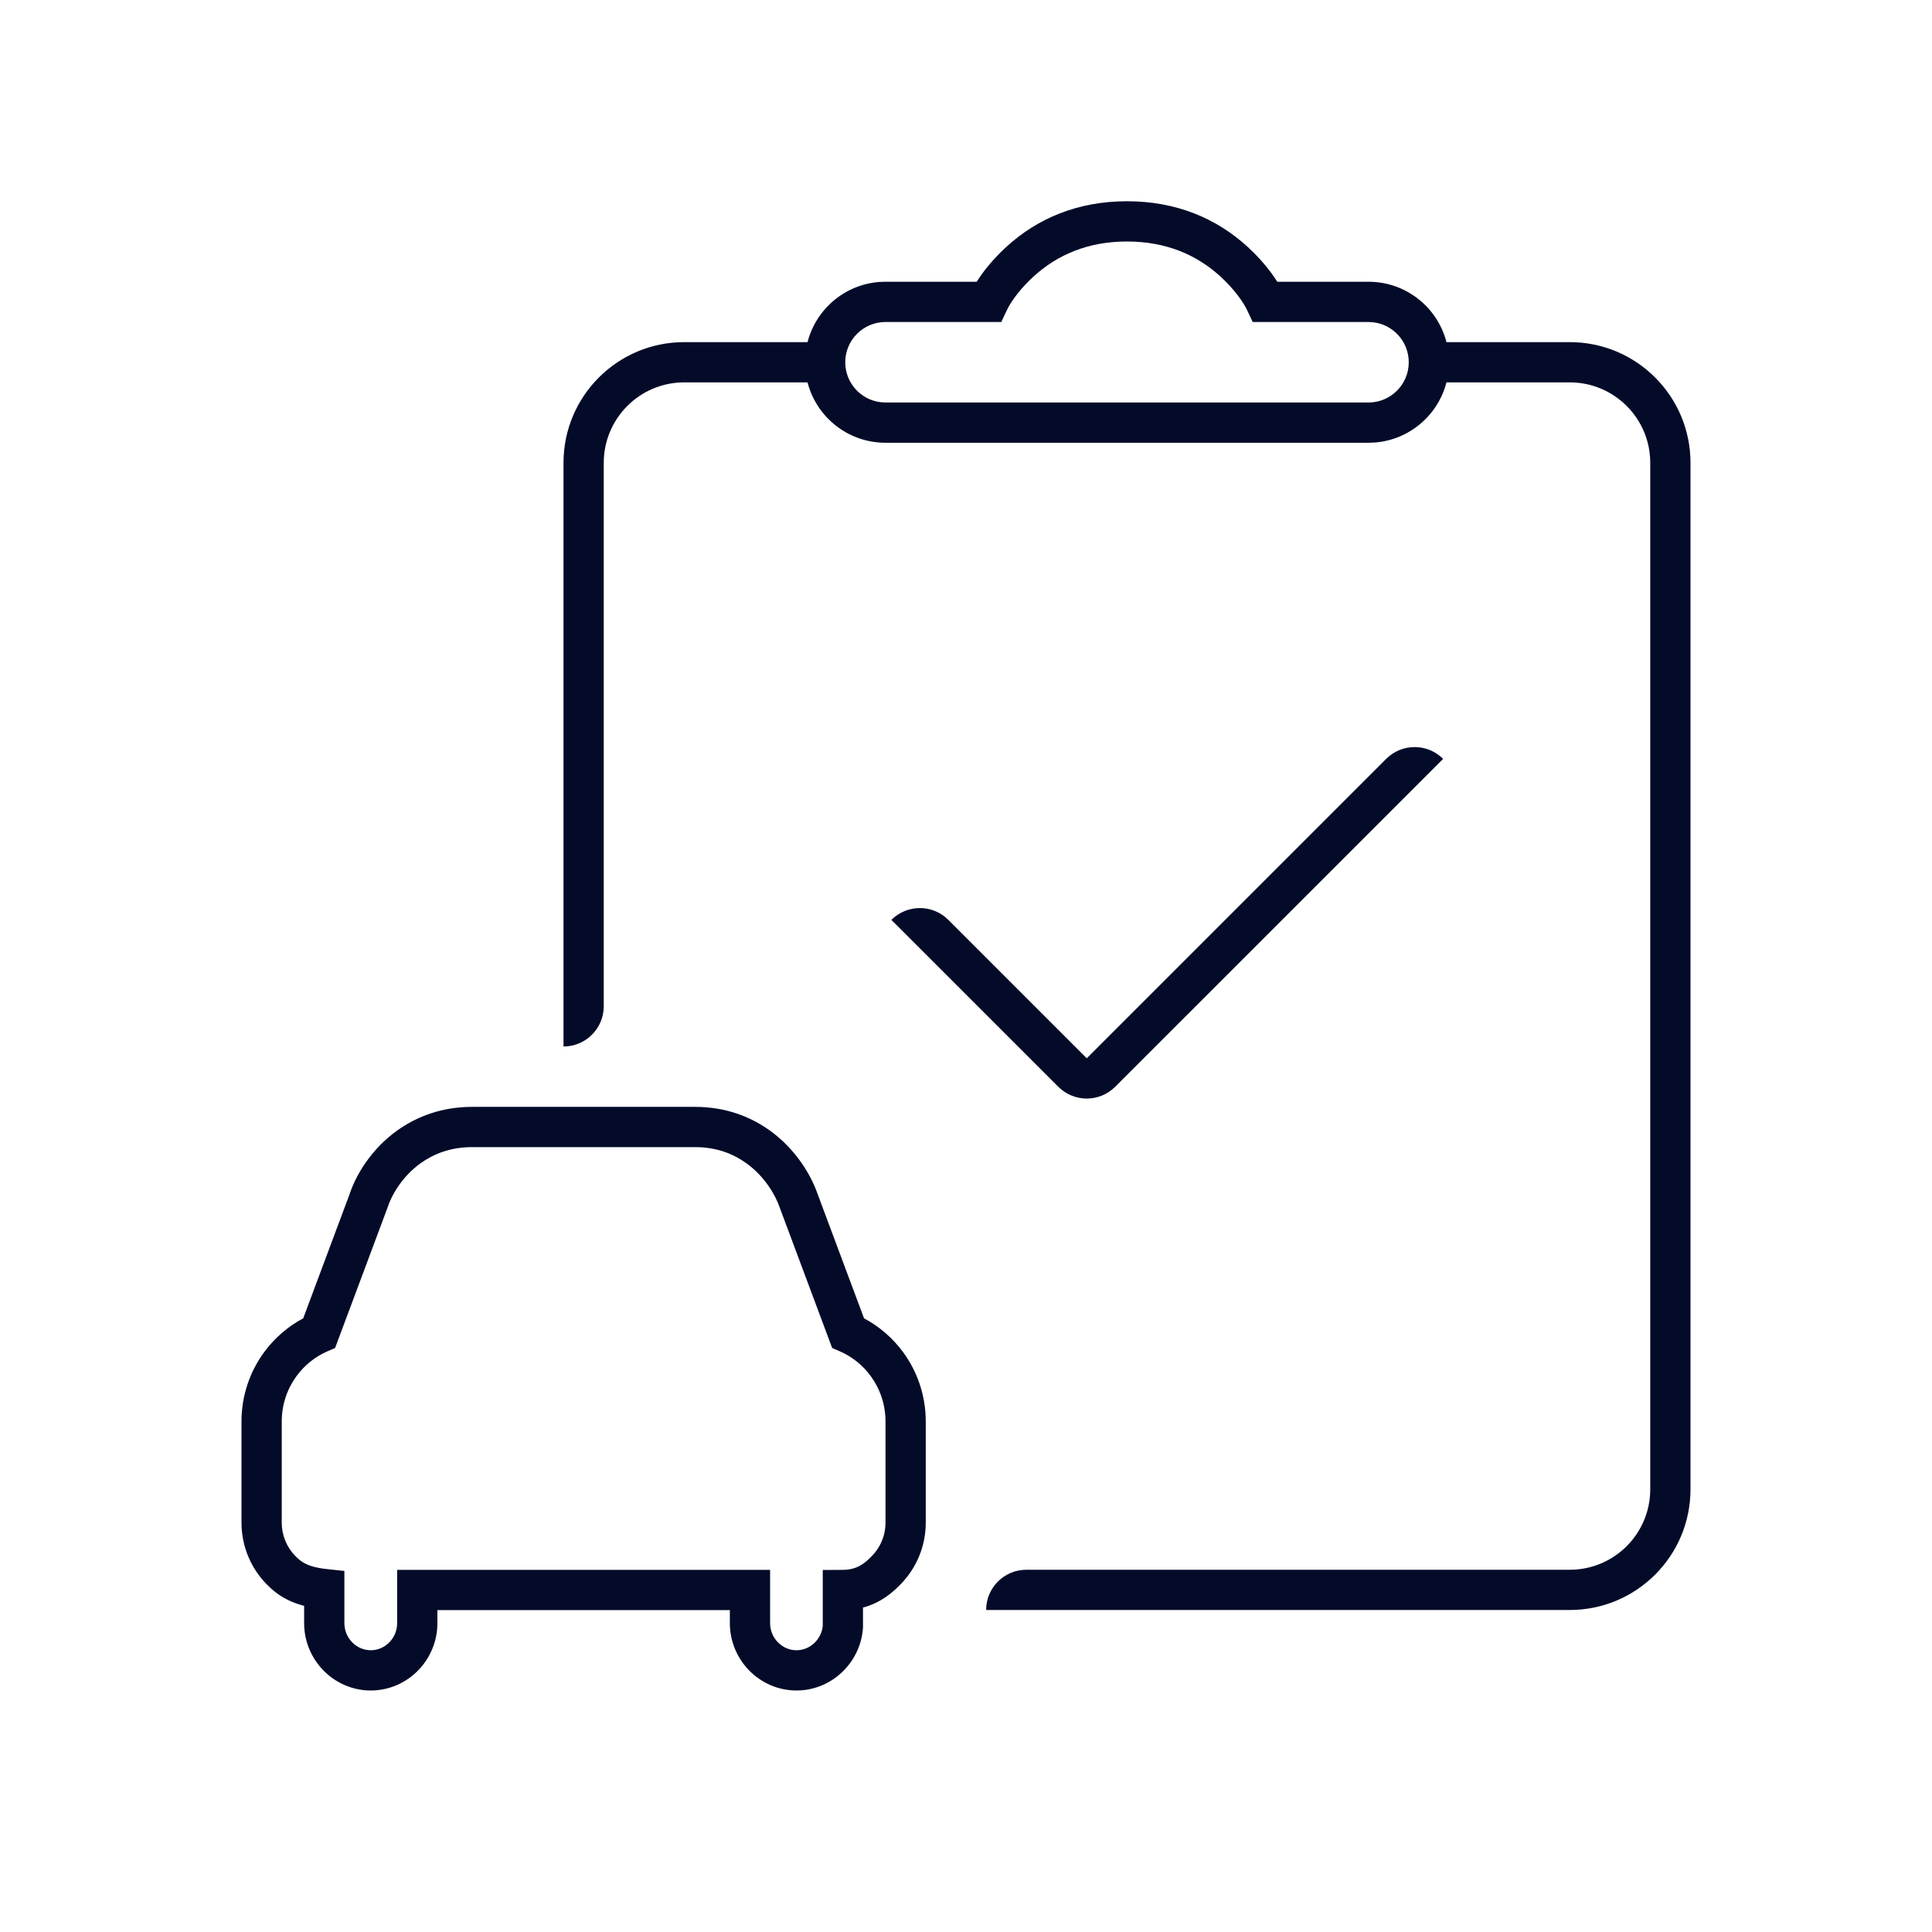 <svg width="48" height="48" viewBox="0 0 48 48" fill="none" xmlns="http://www.w3.org/2000/svg">
<path fill-rule="evenodd" clip-rule="evenodd" d="M28 5C29.225 5 30.222 5.425 30.995 6.131C31.227 6.343 31.416 6.556 31.564 6.754L31.668 6.899L31.733 7H34C34.932 7 35.715 7.637 35.937 8.5H39C40.657 8.5 42 9.843 42 11.5V37C42 38.657 40.657 40 39 40H24.5C24.5 39.448 24.948 39 25.5 39H39C40.105 39 41 38.105 41 37V11.5C41 10.395 40.105 9.5 39 9.5H35.937C35.727 10.316 35.015 10.931 34.149 10.995L34 11H22C21.068 11 20.285 10.363 20.063 9.5H17C15.895 9.5 15 10.395 15 11.5V25C15 25.552 14.552 26 14 26V11.5C14 9.843 15.343 8.5 17 8.5H20.063C20.273 7.684 20.985 7.069 21.851 7.005L22 7H24.266L24.332 6.899C24.428 6.757 24.547 6.604 24.689 6.448L24.839 6.29L25.005 6.131C25.778 5.425 26.775 5 28 5ZM28 6C27.037 6 26.276 6.325 25.679 6.869C25.367 7.154 25.161 7.437 25.052 7.634L25.012 7.713L24.877 8H22C21.448 8 21 8.448 21 9C21 9.513 21.386 9.936 21.883 9.993L22 10H34C34.552 10 35 9.552 35 9C35 8.487 34.614 8.064 34.117 8.007L34 8H31.123L30.988 7.713C30.896 7.517 30.677 7.195 30.321 6.869C29.724 6.325 28.963 6 28 6ZM10.454 28.897C10.776 28.668 11.193 28.5 11.729 28.5H17.271C17.803 28.5 18.216 28.667 18.536 28.895C18.998 29.224 19.266 29.694 19.367 29.989L20.675 33.491L20.869 33.575C21.172 33.707 21.437 33.92 21.634 34.19C21.864 34.505 22 34.894 22 35.314V37.83C22 38.153 21.871 38.446 21.663 38.658C21.485 38.841 21.297 39.001 20.938 39.003L20.441 39.006V40.394C20.426 40.55 20.356 40.694 20.251 40.802C20.128 40.927 19.964 41 19.788 41C19.613 41 19.448 40.927 19.326 40.802C19.206 40.679 19.133 40.511 19.133 40.328V39.003H9.867V40.328C9.867 40.511 9.794 40.679 9.674 40.802C9.551 40.927 9.387 41 9.212 41C9.036 41 8.872 40.927 8.749 40.802C8.63 40.679 8.556 40.511 8.556 40.328V39.03L8.11 38.982C7.855 38.954 7.699 38.904 7.595 38.853C7.494 38.803 7.419 38.742 7.337 38.658C7.129 38.446 7 38.153 7 37.83V35.314C7 34.894 7.136 34.505 7.366 34.19C7.563 33.92 7.828 33.707 8.13 33.575L8.325 33.491L9.631 29.996L9.634 29.985C9.73 29.691 9.994 29.225 10.454 28.897ZM11.729 27.5C10.967 27.5 10.35 27.744 9.874 28.083C9.218 28.55 8.84 29.2 8.686 29.667L7.533 32.754C7.148 32.958 6.815 33.249 6.558 33.6C6.208 34.08 6 34.674 6 35.314V37.83C6 38.424 6.238 38.965 6.621 39.357C6.755 39.494 6.921 39.636 7.155 39.751C7.276 39.81 7.409 39.859 7.556 39.897V40.328C7.556 40.783 7.74 41.199 8.034 41.5C8.334 41.808 8.753 42 9.212 42C9.67 42 10.089 41.808 10.389 41.5C10.683 41.199 10.867 40.783 10.867 40.328V40.003H18.133V40.328C18.133 40.783 18.317 41.199 18.611 41.5C18.911 41.808 19.329 42 19.788 42C20.247 42 20.666 41.808 20.966 41.5C21.234 41.226 21.41 40.858 21.44 40.451L21.441 40.432V39.939C21.901 39.818 22.192 39.548 22.379 39.357C22.762 38.965 23 38.424 23 37.83V35.314C23 34.674 22.792 34.08 22.442 33.6C22.185 33.249 21.852 32.958 21.467 32.754L20.311 29.659C20.154 29.205 19.776 28.551 19.116 28.08C18.643 27.743 18.029 27.5 17.271 27.5H11.729ZM27.707 27L35.854 18.854C35.463 18.463 34.83 18.463 34.439 18.854L27 26.293L23.561 22.854C23.17 22.463 22.537 22.463 22.146 22.854L26.293 27C26.683 27.391 27.317 27.391 27.707 27Z" fill="#040B29"/>
</svg>
